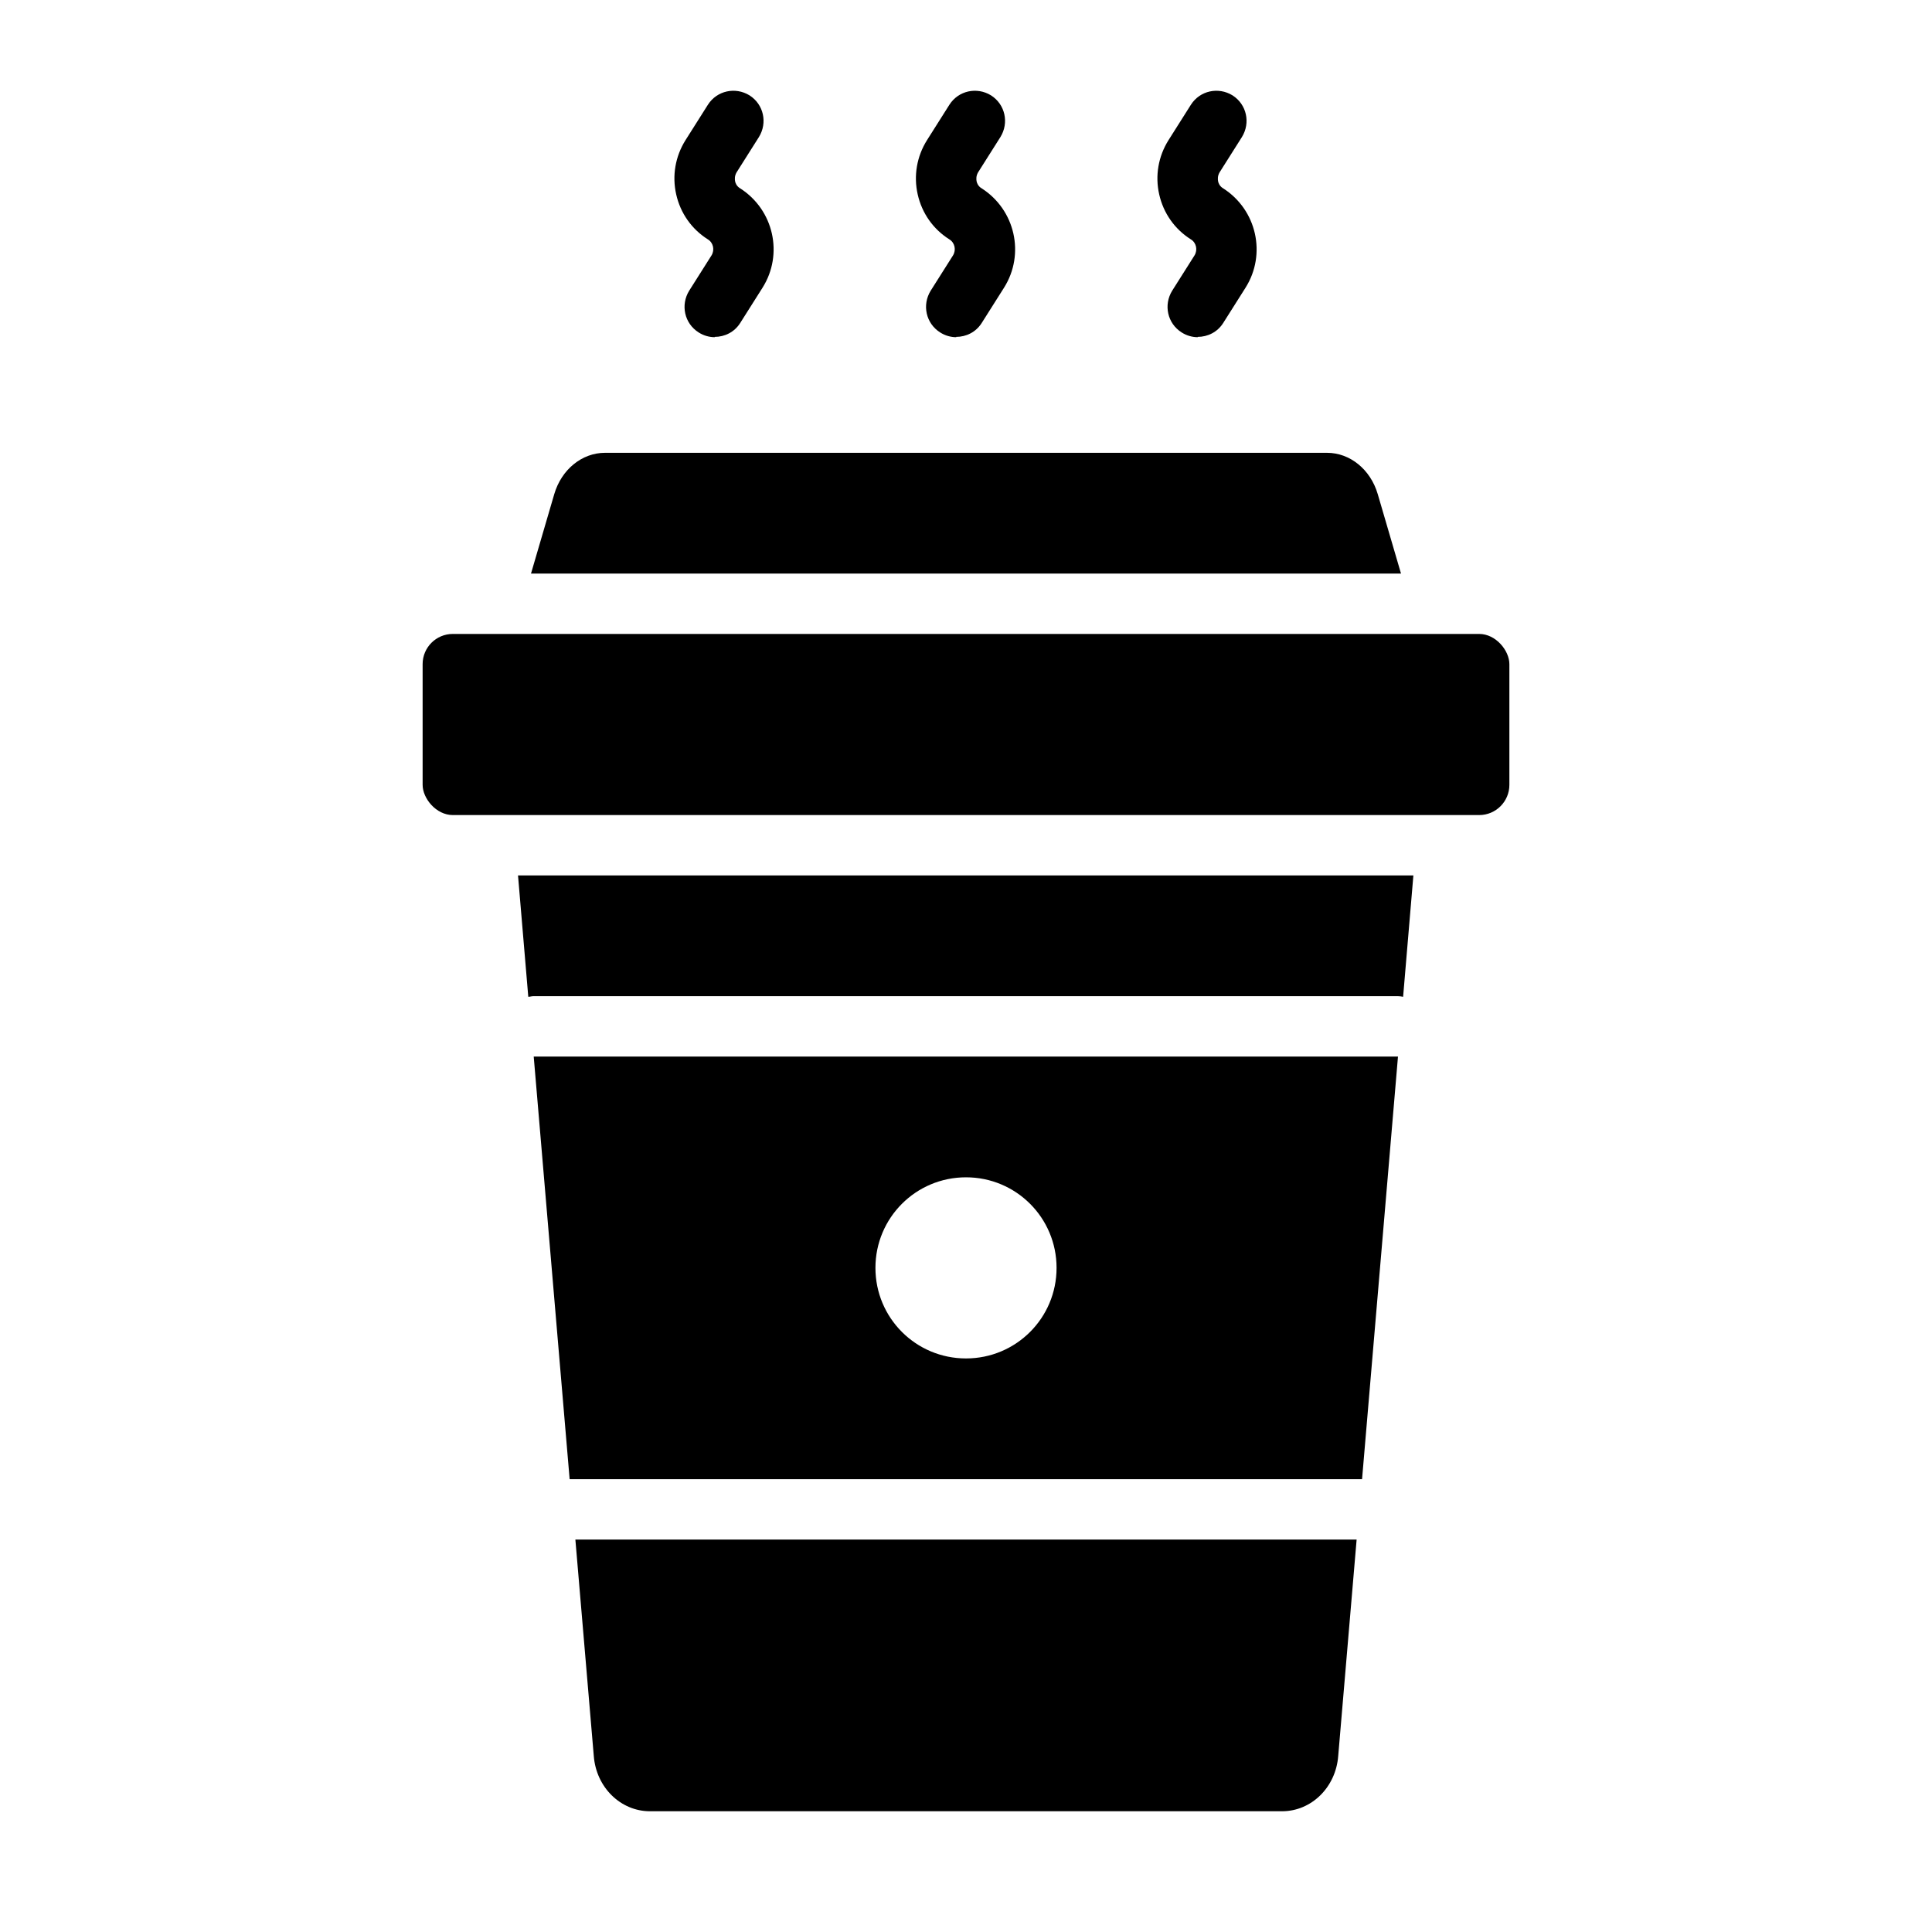 <?xml version="1.0" encoding="UTF-8"?><svg id="Glyph" xmlns="http://www.w3.org/2000/svg" viewBox="0 0 64 64"><defs><style>.cls-1{stroke-width:0px;}</style></defs><rect class="cls-1" x="14" y="21" width="36" height="6" rx="1" ry="1"/><path class="cls-1" d="m46.41,19h-28.82l.77-2.63c.24-.82.92-1.37,1.68-1.37h23.92c.76,0,1.44.55,1.68,1.37l.77,2.63Z"/><path class="cls-1" d="m17.68,33h28.63c.06,0,.11.01.17.02l.34-4.02h-29.66l.34,4.02c.06,0,.11-.02.17-.02Z"/><path class="cls-1" d="m19.06,51l.61,7.17c.08,1.04.89,1.83,1.86,1.83h20.94c.97,0,1.78-.79,1.86-1.83l.61-7.17h-25.89Z"/><path class="cls-1" d="m23.68,11.17c-.18,0-.37-.05-.54-.16-.47-.3-.6-.91-.31-1.38l.74-1.17c.11-.18.06-.42-.12-.53-.54-.34-.91-.87-1.05-1.49-.14-.62-.03-1.26.31-1.8l.74-1.17c.3-.47.91-.6,1.38-.31.47.3.6.91.31,1.38l-.74,1.17c-.07.12-.06.23-.05.29.01.06.05.17.17.24,1.11.71,1.44,2.18.74,3.29l-.74,1.17c-.19.3-.51.46-.85.46Z"/><path class="cls-1" d="m31.68,11.17c-.18,0-.37-.05-.54-.16-.47-.3-.6-.91-.31-1.38l.74-1.17c.11-.18.06-.42-.12-.53-.54-.34-.91-.87-1.05-1.49-.14-.62-.03-1.26.31-1.8l.74-1.17c.3-.47.91-.6,1.38-.31.47.3.6.91.31,1.38l-.74,1.17c-.07.12-.06.23-.05.29.01.06.05.17.17.24,1.11.71,1.44,2.18.74,3.29l-.74,1.17c-.19.3-.51.46-.85.46Z"/><path class="cls-1" d="m39.68,11.17c-.18,0-.37-.05-.54-.16-.47-.3-.6-.91-.31-1.38l.74-1.17c.11-.18.06-.42-.12-.53-.54-.34-.91-.87-1.05-1.49-.14-.62-.03-1.26.31-1.8l.74-1.17c.3-.47.91-.6,1.38-.31.47.3.6.91.31,1.38l-.74,1.17c-.07.12-.06.23-.05.29.01.06.05.17.17.24,1.11.71,1.44,2.18.74,3.29l-.74,1.17c-.19.3-.51.46-.85.46Z"/><path class="cls-1" d="m17.68,35l1.19,14h26.25l1.19-14h-28.63Zm14.32,10c-1.66,0-3-1.34-3-3s1.34-3,3-3,3,1.34,3,3-1.34,3-3,3Z"/></svg>